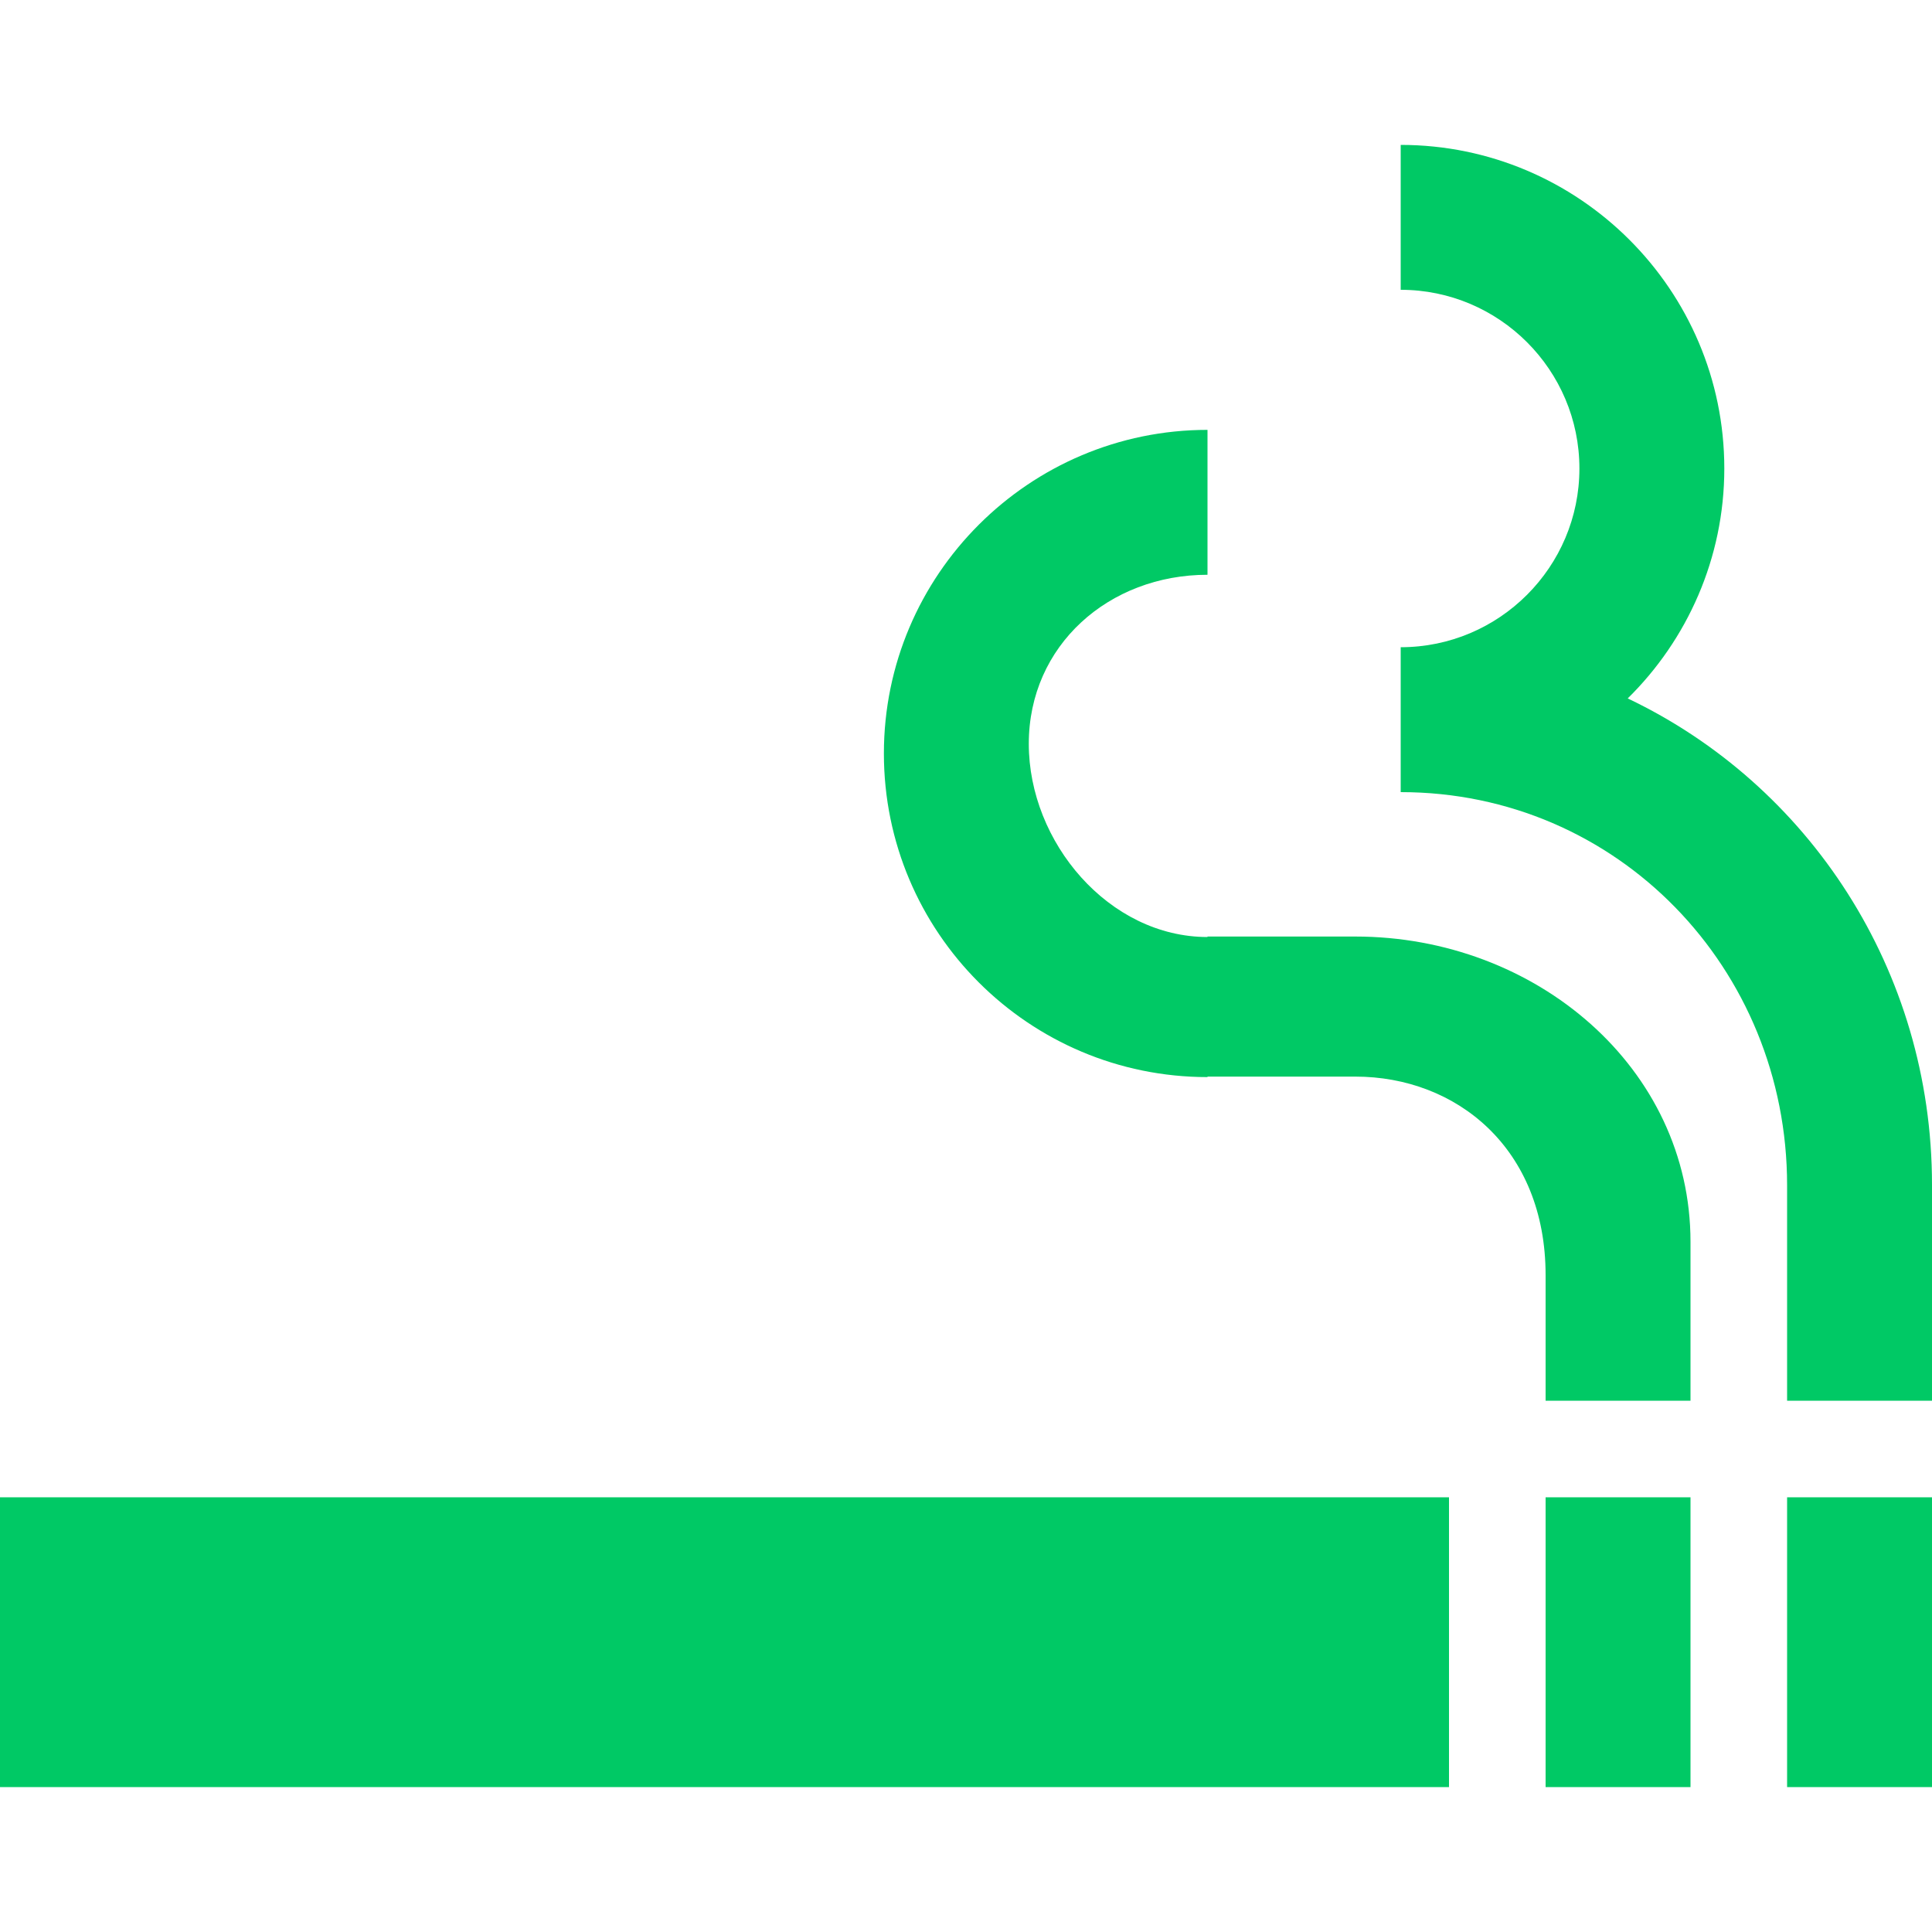 <svg width="20" height="20" viewBox="0 0 20 20" fill="none" xmlns="http://www.w3.org/2000/svg">
<path d="M14.03 9.695H12.5V9.7C11.48 9.7 10.65 8.72 10.65 7.7C10.65 6.68 11.48 5.95 12.5 5.95V4.45C10.655 4.45 9.15 5.95 9.15 7.8C9.15 9.65 10.65 11.15 12.5 11.15V11.145H14.03C15.075 11.145 16 11.885 16 13.2V14.5H17.5V12.855C17.5 11.055 15.9 9.695 14.03 9.695Z" fill="#00C965"/>
<path d="M17.5 15.5H16V18.5H17.5V15.5Z" fill="#00C965"/>
<path d="M15 15.5H0V18.5H15V15.5Z" fill="#00C965"/>
<path d="M16.85 7.23C17.465 6.625 17.85 5.78 17.85 4.85C17.85 3 16.345 1.5 14.5 1.5V3C15.52 3 16.35 3.83 16.35 4.85C16.35 5.87 15.52 6.7 14.5 6.7V8.2C16.745 8.2 18.5 10.025 18.5 12.27V14.5H20V12.265C20 10.04 18.72 8.12 16.85 7.23Z" fill="#00C965"/>
<path d="M20 15.5H18.5V18.5H20V15.5Z" fill="#00C965"/>
</svg>

